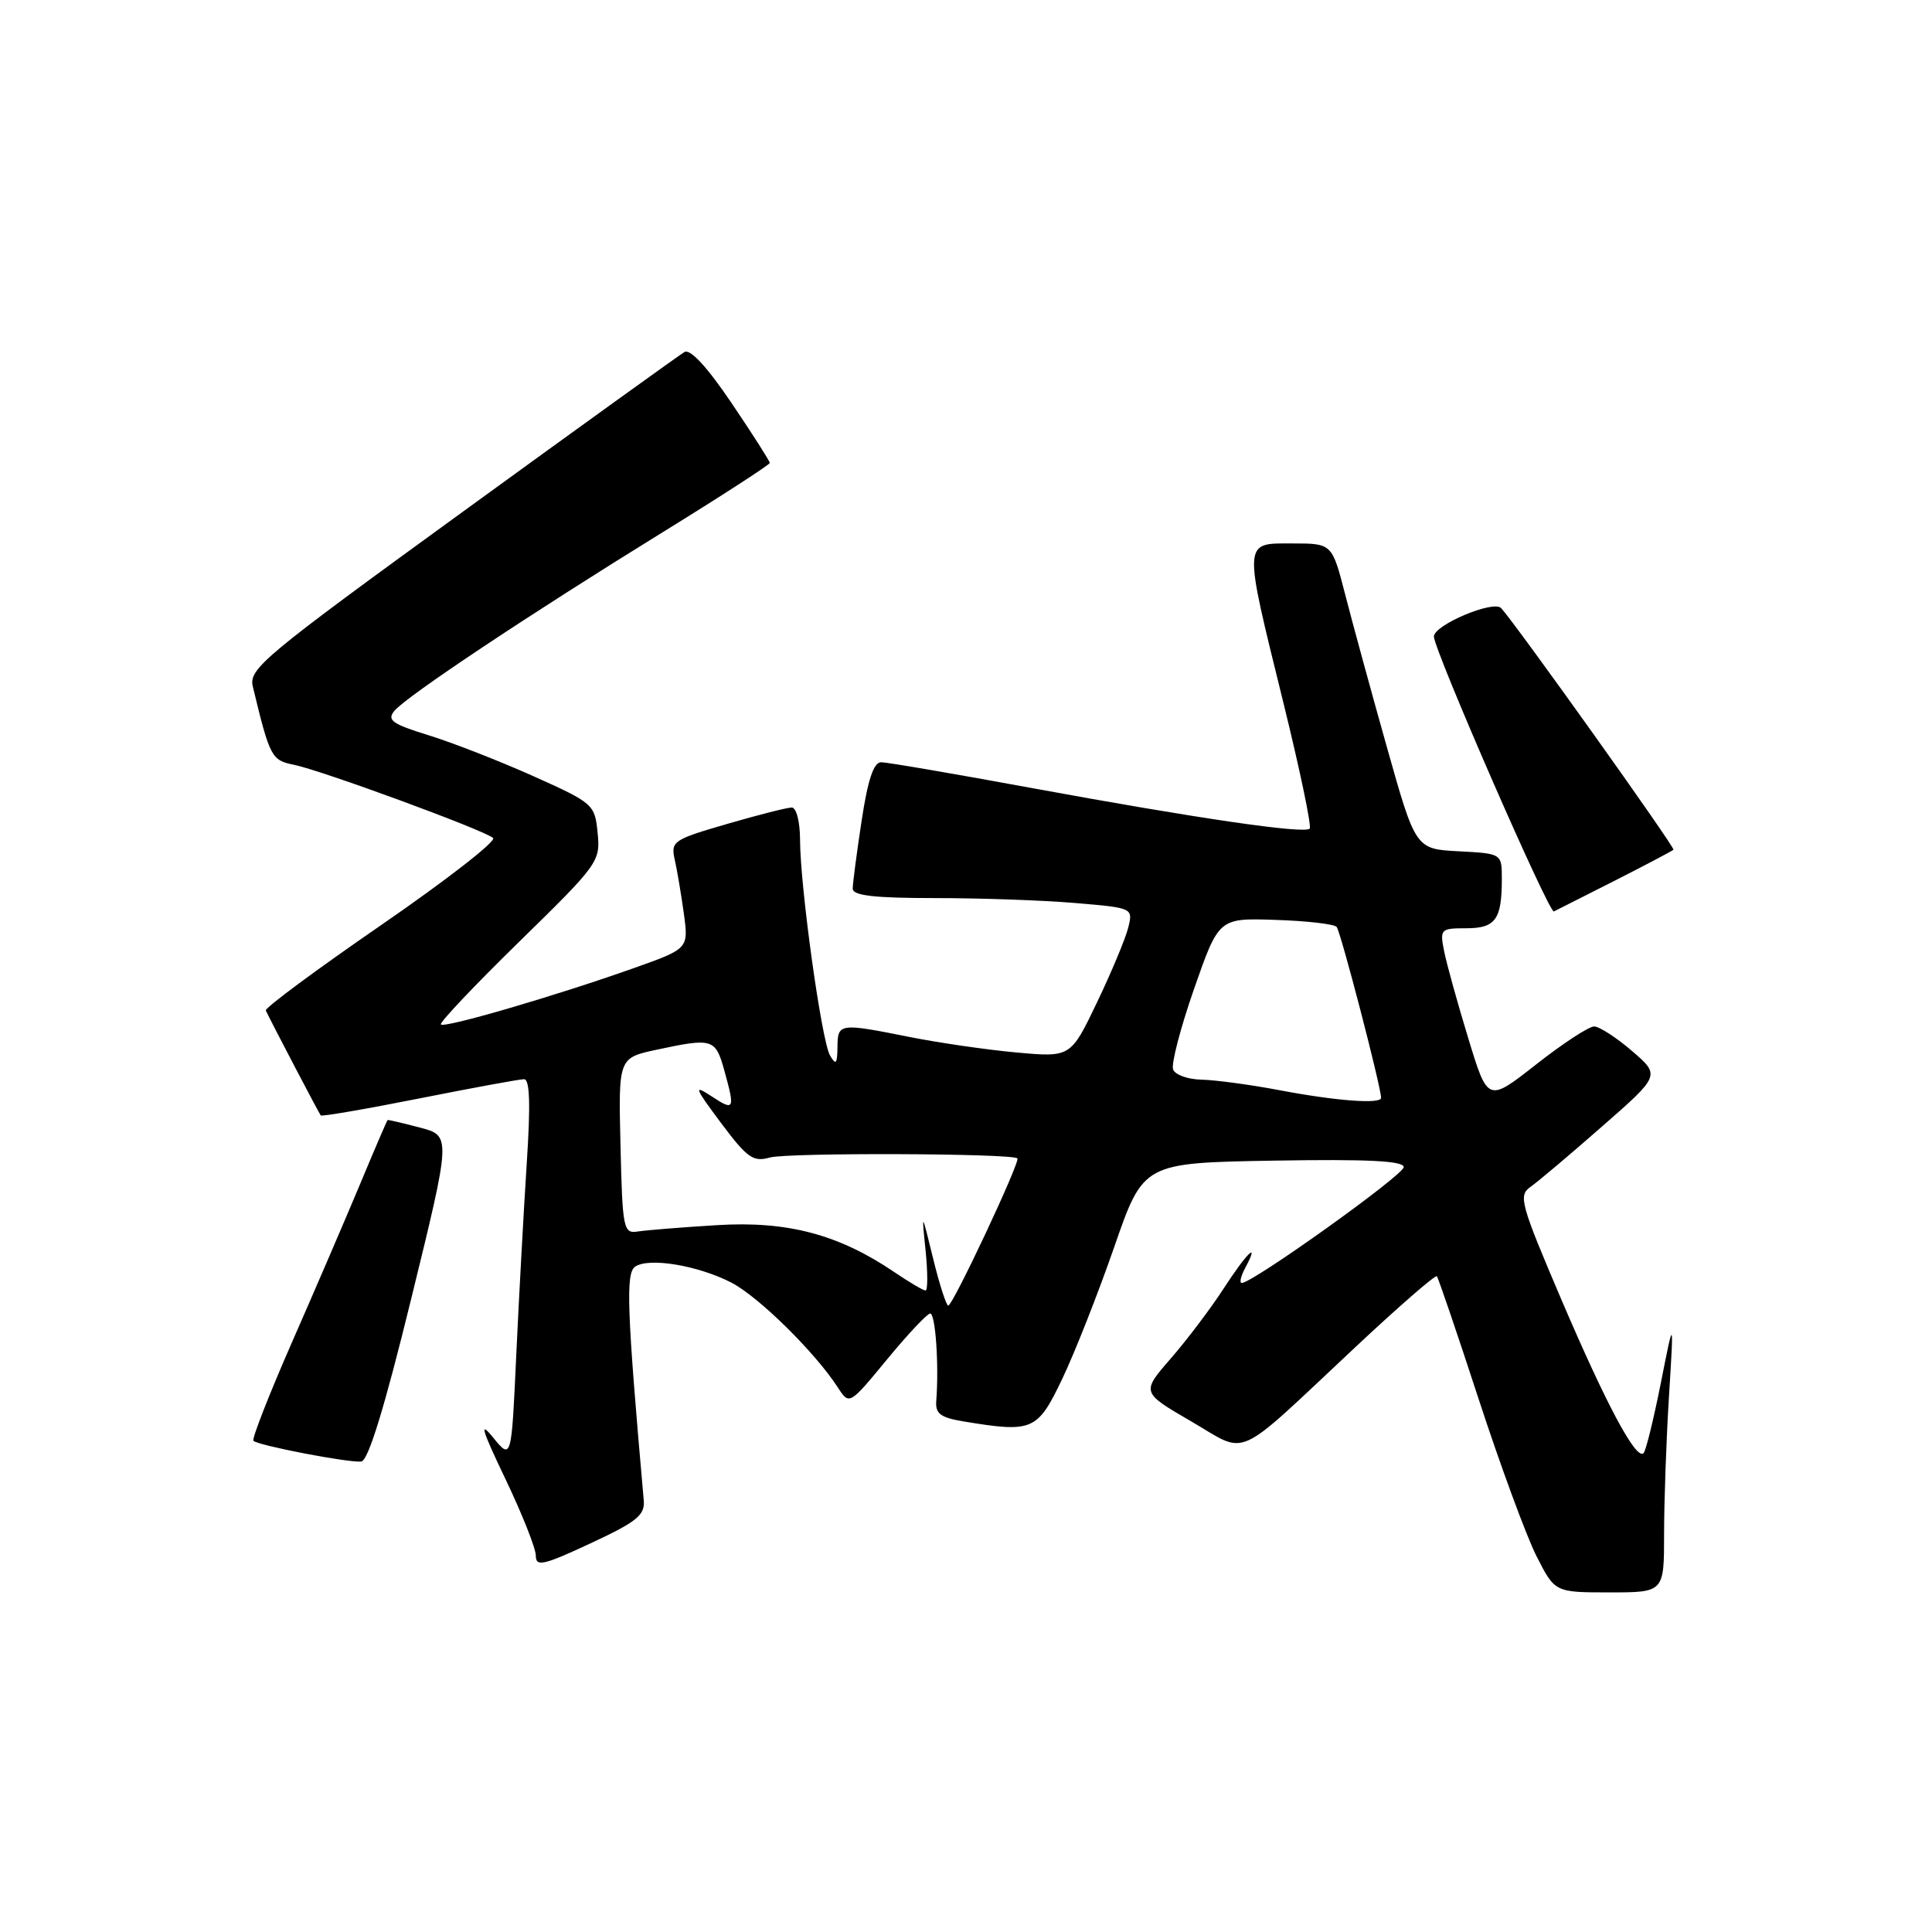 <?xml version="1.0" encoding="UTF-8" standalone="no"?>
<!DOCTYPE svg PUBLIC "-//W3C//DTD SVG 1.1//EN" "http://www.w3.org/Graphics/SVG/1.1/DTD/svg11.dtd" >
<svg xmlns="http://www.w3.org/2000/svg" xmlns:xlink="http://www.w3.org/1999/xlink" version="1.1" viewBox="0 0 256 256">
 <g >
 <path fill="currentColor"
d=" M 220.50 203.25 C 220.50 198.99 220.79 190.78 221.15 185.00 C 221.80 174.50 221.80 174.50 220.07 183.25 C 219.11 188.06 218.09 192.25 217.78 192.55 C 216.80 193.53 212.84 186.12 206.86 172.13 C 201.50 159.57 201.17 158.41 202.77 157.29 C 203.72 156.63 207.99 153.03 212.25 149.29 C 220.01 142.50 220.01 142.50 216.25 139.26 C 214.19 137.49 211.93 136.02 211.23 136.01 C 210.53 136.01 207.07 138.27 203.55 141.04 C 197.14 146.07 197.14 146.07 194.56 137.60 C 193.14 132.95 191.70 127.76 191.36 126.07 C 190.77 123.11 190.88 123.00 194.27 123.00 C 198.16 123.00 199.00 121.85 199.00 116.47 C 199.00 113.10 199.00 113.10 193.29 112.80 C 187.57 112.50 187.57 112.50 183.77 99.00 C 181.68 91.58 179.19 82.47 178.24 78.76 C 176.50 72.01 176.50 72.01 171.25 72.01 C 164.67 72.00 164.71 71.41 170.02 92.97 C 172.23 101.94 173.82 109.52 173.54 109.80 C 172.82 110.52 158.60 108.44 136.83 104.44 C 126.56 102.55 117.53 101.00 116.75 101.00 C 115.77 101.00 114.99 103.31 114.17 108.75 C 113.52 113.01 112.99 117.06 112.99 117.75 C 113.00 118.67 115.84 119.00 123.85 119.00 C 129.82 119.00 138.17 119.29 142.42 119.65 C 150.12 120.30 150.14 120.31 149.50 122.90 C 149.15 124.33 147.29 128.79 145.37 132.80 C 141.87 140.11 141.87 140.11 134.69 139.46 C 130.73 139.10 124.35 138.17 120.50 137.40 C 111.20 135.54 111.00 135.57 110.97 138.75 C 110.94 140.99 110.76 141.20 109.98 139.85 C 108.86 137.94 106.02 117.48 106.01 111.25 C 106.00 108.86 105.52 107.00 104.91 107.00 C 104.32 107.00 100.45 107.98 96.33 109.18 C 89.18 111.26 88.86 111.47 89.41 113.93 C 89.73 115.34 90.27 118.57 90.62 121.10 C 91.24 125.71 91.24 125.71 83.87 128.32 C 73.54 131.98 58.92 136.25 58.42 135.75 C 58.19 135.52 62.86 130.59 68.79 124.79 C 79.28 114.54 79.57 114.15 79.19 110.38 C 78.82 106.58 78.64 106.42 70.66 102.84 C 66.17 100.83 59.92 98.39 56.77 97.42 C 51.95 95.93 51.24 95.42 52.26 94.19 C 53.86 92.26 70.10 81.45 87.75 70.56 C 95.59 65.72 102.00 61.57 102.00 61.34 C 102.00 61.10 99.73 57.54 96.95 53.43 C 93.72 48.64 91.47 46.20 90.70 46.64 C 90.04 47.03 76.76 56.59 61.20 67.90 C 34.87 87.02 32.94 88.62 33.50 90.97 C 35.76 100.35 35.97 100.74 38.96 101.34 C 42.58 102.07 64.18 110.00 65.34 111.04 C 65.80 111.45 59.15 116.62 50.56 122.54 C 41.96 128.46 35.06 133.57 35.22 133.90 C 36.27 136.07 42.29 147.56 42.50 147.80 C 42.64 147.96 48.52 146.95 55.56 145.55 C 62.60 144.15 68.84 143.00 69.44 143.00 C 70.21 143.00 70.31 146.36 69.79 154.25 C 69.39 160.44 68.77 171.79 68.41 179.48 C 67.77 193.45 67.77 193.45 65.34 190.48 C 63.46 188.17 63.82 189.39 66.96 195.95 C 69.18 200.59 71.00 205.18 71.00 206.13 C 71.00 207.64 71.99 207.42 78.25 204.50 C 84.39 201.64 85.47 200.77 85.30 198.81 C 83.06 173.46 82.89 168.68 84.17 167.83 C 86.00 166.60 92.42 167.66 96.87 169.93 C 100.47 171.77 108.00 179.18 111.02 183.85 C 112.54 186.19 112.54 186.19 117.52 180.15 C 120.26 176.82 122.84 174.08 123.25 174.05 C 123.95 174.00 124.43 180.84 124.06 185.61 C 123.92 187.32 124.61 187.84 127.70 188.35 C 136.84 189.86 137.47 189.59 140.76 182.69 C 142.42 179.22 145.51 171.37 147.64 165.24 C 151.50 154.09 151.50 154.09 168.75 153.79 C 181.28 153.58 186.00 153.82 186.00 154.65 C 186.00 155.69 165.99 170.00 164.54 170.00 C 164.20 170.00 164.41 169.10 165.00 168.00 C 166.99 164.28 165.23 165.97 162.13 170.75 C 160.44 173.36 157.29 177.53 155.14 180.00 C 151.23 184.50 151.23 184.50 157.79 188.31 C 165.51 192.79 163.25 193.80 179.48 178.61 C 185.29 173.16 190.20 168.89 190.39 169.11 C 190.58 169.32 193.08 176.66 195.94 185.42 C 198.80 194.17 202.24 203.51 203.58 206.17 C 206.03 211.00 206.03 211.00 213.27 211.00 C 220.50 211.00 220.50 211.00 220.50 203.25 Z  M 54.51 172.00 C 59.78 150.50 59.78 150.50 55.64 149.41 C 53.36 148.81 51.44 148.36 51.36 148.41 C 51.28 148.46 49.62 152.32 47.67 157.00 C 45.71 161.68 41.65 171.12 38.63 177.99 C 35.62 184.86 33.35 190.68 33.58 190.91 C 34.20 191.54 46.25 193.85 47.87 193.66 C 48.80 193.55 50.96 186.49 54.51 172.00 Z  M 213.97 116.69 C 218.08 114.60 221.58 112.76 221.74 112.59 C 222.00 112.33 200.95 82.82 198.91 80.58 C 197.90 79.48 190.00 82.82 190.00 84.34 C 190.00 86.11 205.26 121.08 205.90 120.77 C 206.23 120.61 209.86 118.77 213.97 116.69 Z  M 123.64 166.75 C 122.11 160.50 122.11 160.50 122.65 165.75 C 122.94 168.64 122.94 171.00 122.64 171.00 C 122.34 171.00 120.46 169.89 118.47 168.54 C 111.12 163.56 104.32 161.76 95.00 162.34 C 90.33 162.62 85.60 163.01 84.50 163.18 C 82.61 163.48 82.48 162.86 82.22 151.84 C 81.94 140.18 81.94 140.18 87.02 139.09 C 94.40 137.51 94.80 137.63 95.95 141.75 C 97.42 147.05 97.32 147.26 94.29 145.27 C 91.86 143.68 91.99 144.04 95.54 148.80 C 99.01 153.44 99.81 154.00 102.00 153.38 C 104.31 152.71 134.11 152.82 134.81 153.49 C 135.23 153.89 126.26 173.00 125.65 173.00 C 125.39 173.00 124.48 170.19 123.64 166.75 Z  M 169.50 144.45 C 165.65 143.72 161.02 143.10 159.22 143.06 C 157.41 143.03 155.71 142.42 155.44 141.71 C 155.17 141.00 156.42 136.19 158.22 131.03 C 161.50 121.64 161.50 121.64 169.00 121.89 C 173.12 122.02 176.78 122.44 177.11 122.82 C 177.64 123.41 183.00 144.03 183.00 145.47 C 183.00 146.33 177.02 145.88 169.50 144.45 Z "/>
</g>
</svg>